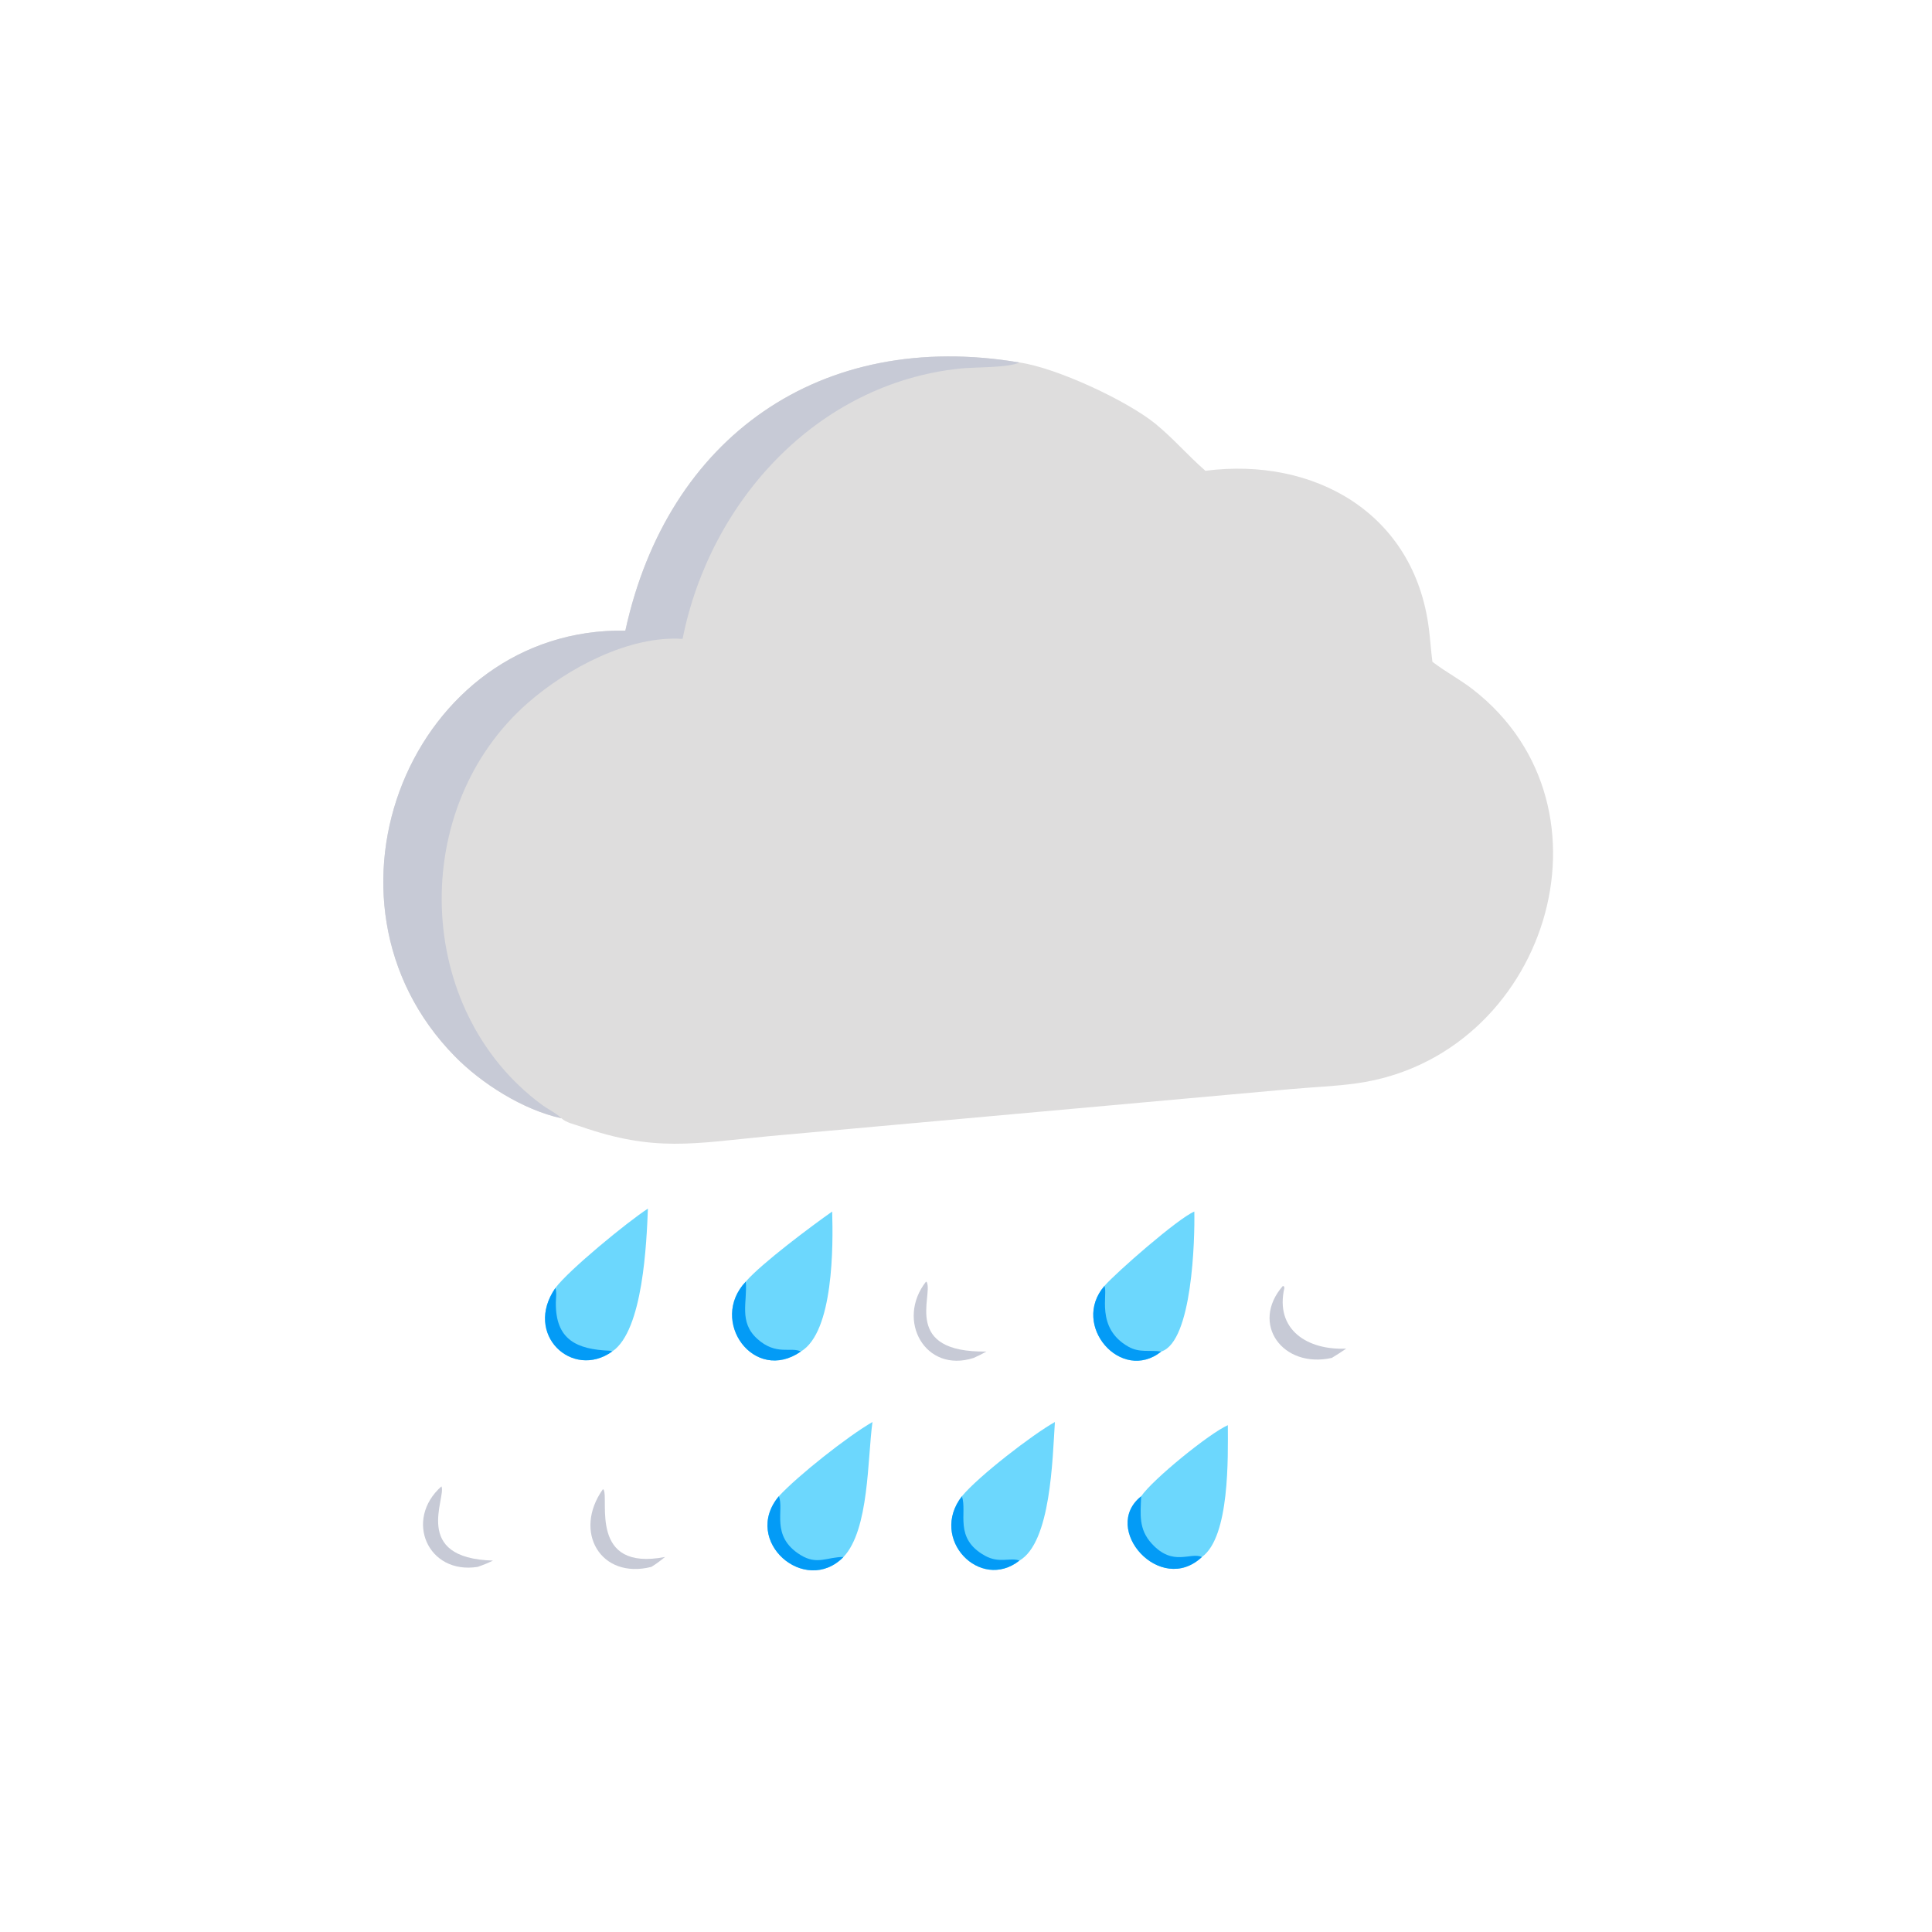 <?xml version="1.0" encoding="utf-8" ?>
<svg xmlns="http://www.w3.org/2000/svg" xmlns:xlink="http://www.w3.org/1999/xlink" width="1024" height="1024">
	<path fill="#DEDDDD" transform="scale(2 2)" d="M165.727 167.122C176.893 115.846 217.444 87.16 270.168 96.065C280.216 97.516 298.9 106.329 306.233 112.331C310.927 116.172 314.877 120.793 319.447 124.764C348.245 121.04 374.827 135.939 378.669 166.607C379.035 169.522 379.23 172.46 379.601 175.373L379.837 175.554C383.213 178.116 386.992 180.11 390.346 182.718C430.773 214.163 409.595 280.133 359.473 287.103C353.828 287.888 347.991 288.094 342.304 288.602L204.034 301.076C183.819 303.015 173.561 305.394 153.837 298.522C152.242 297.966 150.04 297.516 148.775 296.353C138.646 294.142 127.635 287.183 120.5 279.899C79.808 238.36 109.294 166.16 165.727 167.122Z"/>
	<path fill="#C7CAD6" transform="scale(2 2)" d="M165.727 167.122C176.893 115.846 217.444 87.16 270.168 96.065C267.243 97.498 258.266 97.268 254.519 97.658C216.441 101.621 188.133 132.922 180.889 169.315C166.734 168.355 150.425 177.097 140.044 186.137C108.06 213.986 109.635 267.696 143.584 292.758C145.216 293.963 147.359 294.933 148.775 296.353C138.646 294.142 127.635 287.183 120.5 279.899C79.808 238.36 109.294 166.16 165.727 167.122Z"/>
	<path fill="#6CD7FD" transform="scale(2 2)" d="M292.671 340.801C295.831 337.189 312.122 322.92 316.508 321.073C316.659 328.243 316.01 355.546 307.753 358.169C297.125 366.632 283.687 351.207 292.671 340.801Z"/>
	<path fill="#039BF6" transform="scale(2 2)" d="M292.671 340.801C293.732 342.761 290.196 351.926 299.066 356.903C302.023 358.562 304.658 357.722 307.753 358.169C297.125 366.632 283.687 351.207 292.671 340.801Z"/>
	<path fill="#6CD7FD" transform="scale(2 2)" d="M197.646 339.638C201.75 334.863 215.153 324.843 220.534 321.073C220.806 329.963 220.931 353.018 212.229 358.169C199.853 366.774 187.738 350.049 197.646 339.638Z"/>
	<path fill="#039BF6" transform="scale(2 2)" d="M197.646 339.638C198.084 345.07 195.754 350.297 200.636 354.762C205.669 359.367 209.744 356.835 212.229 358.169C199.853 366.774 187.738 350.049 197.646 339.638Z"/>
	<path fill="#6CD7FD" transform="scale(2 2)" d="M231.213 376.851C229.864 386.555 230.377 405.367 223.534 412.617C213.312 423.024 196.489 408.356 206.396 396.529C211.455 391.049 224.728 380.563 231.213 376.851Z"/>
	<path fill="#039BF6" transform="scale(2 2)" d="M206.396 396.529C207.928 400.109 204.074 407.088 212.114 412.071C216.576 414.837 219.13 412.599 223.534 412.617C213.312 423.024 196.489 408.356 206.396 396.529Z"/>
	<path fill="#6CD7FD" transform="scale(2 2)" d="M254.911 396.529C259.249 391.275 273.558 380.201 279.56 376.851C278.907 386.706 278.501 408.714 270.168 413.57C259.736 421.799 246.148 407.835 254.911 396.529Z"/>
	<path fill="#039BF6" transform="scale(2 2)" d="M254.911 396.529C256.416 400.852 252.679 407.636 261.008 412.273C264.878 414.427 267.725 412.64 270.168 413.57C259.736 421.799 246.148 407.835 254.911 396.529Z"/>
	<path fill="#6CD7FD" transform="scale(2 2)" d="M147.185 341.328C150.799 336.508 166.177 323.897 171.705 320.292C171.347 328.966 170.475 352.669 162.224 358.169C151.672 365.694 138.675 353.623 147.185 341.328Z"/>
	<path fill="#039BF6" transform="scale(2 2)" d="M147.185 341.328C147.574 342.577 147.32 343.902 147.304 345.184C147.18 355.078 152.901 357.603 161.546 357.954C161.904 357.968 161.809 357.982 162.224 358.169C151.672 365.694 138.675 353.623 147.185 341.328Z"/>
	<path fill="#6CD7FD" transform="scale(2 2)" d="M302.423 396.529C305.522 392.012 320.488 379.851 325.389 377.688C325.417 386.098 325.928 407.256 318.525 412.617C307.498 423.016 291.631 405.079 302.423 396.529Z"/>
	<path fill="#039BF6" transform="scale(2 2)" d="M302.423 396.529C302.24 401.319 301.689 405.239 305.252 409.109C310.914 415.26 315.407 411.238 318.525 412.617C307.498 423.016 291.631 405.079 302.423 396.529Z"/>
	<path fill="#C7CAD6" transform="scale(2 2)" d="M339.958 340.801L340.22 340.863L340.386 341.263C337.78 352.454 346.602 357.882 356.761 357.39C355.514 358.265 354.245 359.073 352.94 359.86C339.919 362.756 331.248 350.802 339.958 340.801Z"/>
	<path fill="#C7CAD6" transform="scale(2 2)" d="M159.763 394.672L159.975 394.786C161.42 397.406 156.071 416.496 176.232 412.617C175.06 413.582 173.915 414.45 172.618 415.241C159.179 418.636 151.779 405.937 159.763 394.672Z"/>
	<path fill="#C7CAD6" transform="scale(2 2)" d="M116.988 393.907C118.357 396.843 108.949 412.989 130.638 413.57C129.306 414.235 127.993 414.762 126.583 415.241C113.347 417.331 107.029 402.728 116.988 393.907Z"/>
	<path fill="#C7CAD6" transform="scale(2 2)" d="M245.407 339.638L245.637 339.844C247.245 343.531 239.132 358.511 261.41 358.169C260.3 358.806 259.209 359.349 258.038 359.86C245.199 364.042 237.356 349.881 245.407 339.638Z"/>
</svg>
